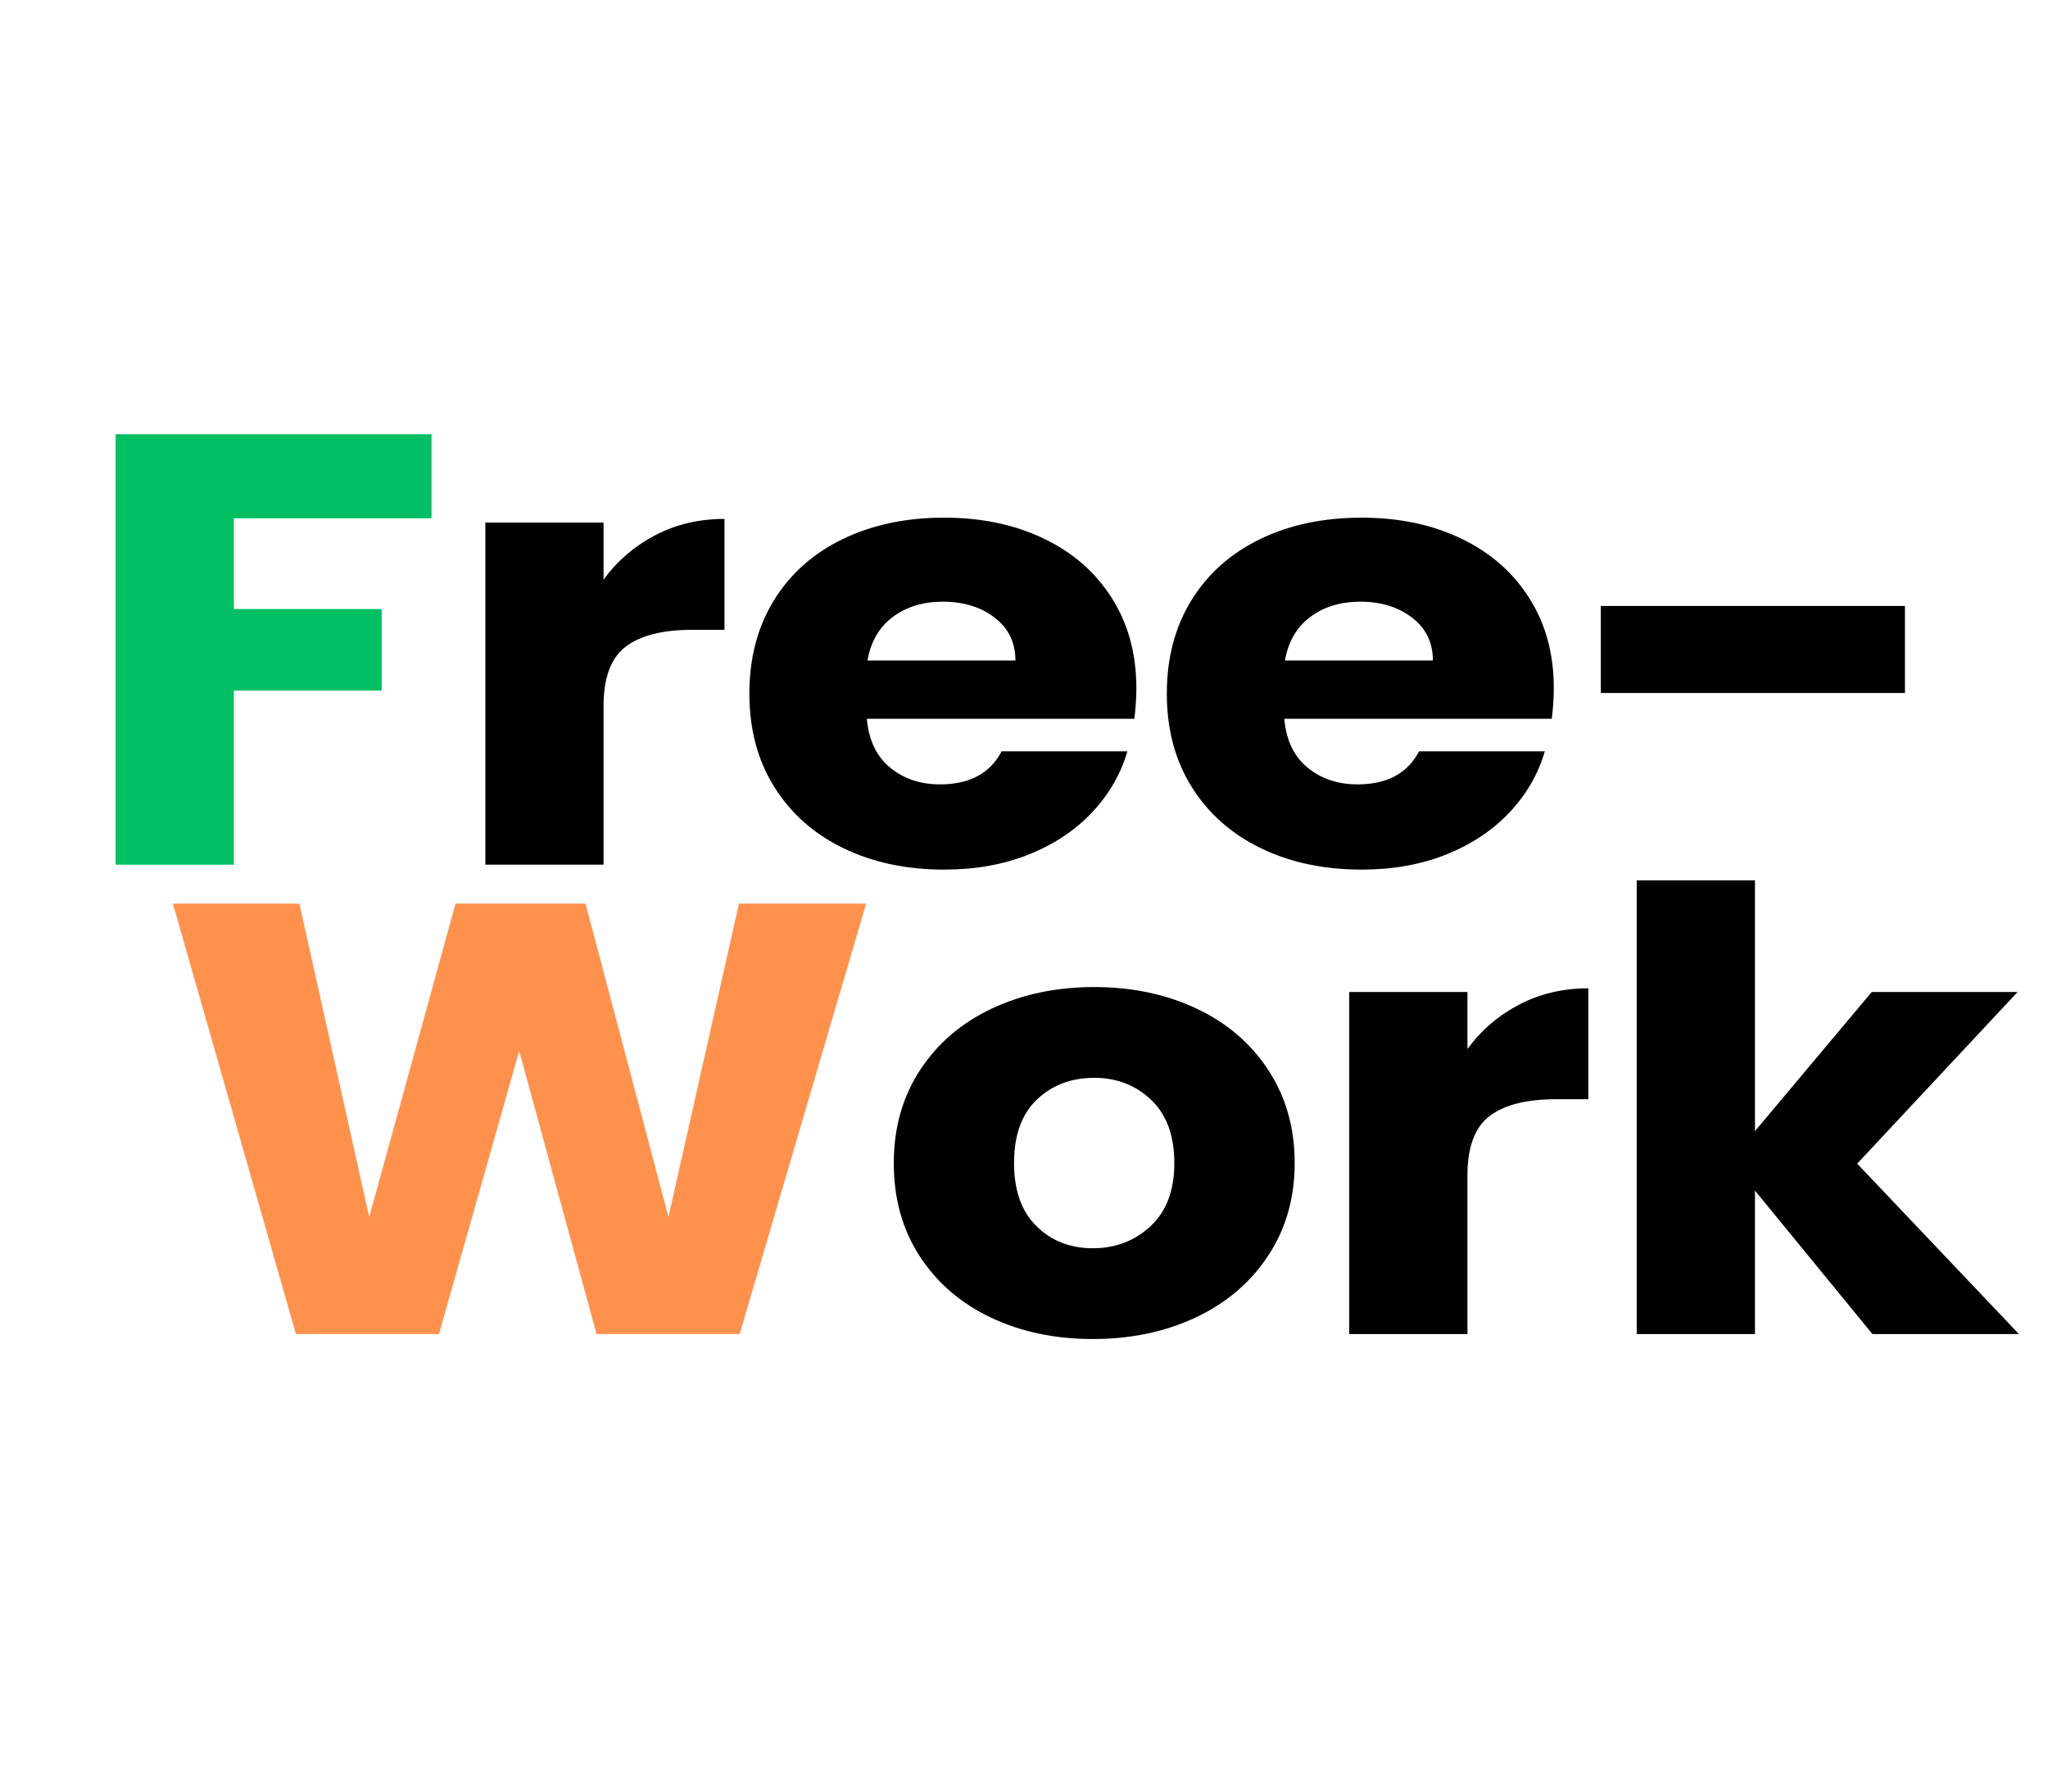 <svg width="72" height="63" viewBox="0 0 72 63" fill="none" xmlns="http://www.w3.org/2000/svg">
<path d="M15.171 15.27V18.226H8.222V21.416H13.419V24.285H8.222V30.406H4.065V15.27H15.171Z" fill="#00BF63"/>
<path d="M21.219 20.381C21.704 19.72 22.311 19.199 23.038 18.819C23.768 18.438 24.578 18.247 25.47 18.247V22.148H24.328C23.291 22.148 22.513 22.346 21.994 22.741C21.477 23.137 21.219 23.831 21.219 24.823V30.406H17.063V18.376H21.219V20.381Z" fill="black"/>
<path d="M39.95 24.198C39.95 24.543 39.927 24.901 39.879 25.274H30.475C30.54 26.022 30.811 26.593 31.288 26.988C31.768 27.384 32.355 27.582 33.051 27.582C34.087 27.582 34.807 27.195 35.214 26.419H39.634C39.407 27.208 38.998 27.92 38.406 28.553C37.816 29.185 37.076 29.681 36.184 30.041C35.295 30.4 34.298 30.579 33.197 30.579C31.869 30.579 30.686 30.329 29.649 29.826C28.612 29.322 27.801 28.603 27.218 27.668C26.636 26.734 26.345 25.642 26.345 24.392C26.345 23.142 26.632 22.048 27.206 21.114C27.781 20.179 28.587 19.461 29.623 18.959C30.66 18.454 31.851 18.203 33.197 18.203C34.508 18.203 35.673 18.448 36.693 18.938C37.715 19.426 38.513 20.123 39.087 21.03C39.662 21.935 39.95 22.991 39.95 24.198ZM35.699 23.227C35.699 22.596 35.455 22.093 34.968 21.72C34.483 21.346 33.877 21.158 33.149 21.158C32.451 21.158 31.863 21.338 31.386 21.696C30.908 22.055 30.612 22.565 30.498 23.227H35.699Z" fill="black"/>
<path d="M54.626 24.198C54.626 24.543 54.602 24.901 54.555 25.274H45.151C45.216 26.022 45.486 26.593 45.964 26.988C46.443 27.384 47.031 27.582 47.727 27.582C48.763 27.582 49.483 27.195 49.89 26.419H54.309C54.083 27.208 53.673 27.92 53.082 28.553C52.492 29.185 51.751 29.681 50.86 30.041C49.97 30.4 48.974 30.579 47.872 30.579C46.545 30.579 45.362 30.329 44.325 29.826C43.288 29.322 42.477 28.603 41.893 27.668C41.311 26.734 41.021 25.642 41.021 24.392C41.021 23.142 41.308 22.048 41.882 21.114C42.457 20.179 43.263 19.461 44.298 18.959C45.335 18.454 46.527 18.203 47.872 18.203C49.184 18.203 50.349 18.448 51.369 18.938C52.39 19.426 53.188 20.123 53.762 21.03C54.338 21.935 54.626 22.991 54.626 24.198ZM50.375 23.227C50.375 22.596 50.131 22.093 49.644 21.72C49.159 21.346 48.553 21.158 47.825 21.158C47.127 21.158 46.539 21.338 46.062 21.696C45.584 22.055 45.288 22.565 45.174 23.227H50.375Z" fill="black"/>
<path d="M66.971 21.308V24.369H56.279V21.308H66.971Z" fill="black"/>
<path d="M30.45 31.776L26.003 46.912H20.974L18.253 36.953L15.433 46.912H10.404L6.079 31.776H10.525L12.981 42.794L16.016 31.776H20.584L23.501 42.794L25.98 31.776H30.45Z" fill="#FF914D"/>
<path d="M38.419 47.086C37.091 47.086 35.897 46.835 34.836 46.332C33.775 45.828 32.941 45.109 32.334 44.174C31.726 43.24 31.422 42.148 31.422 40.898C31.422 39.661 31.73 38.572 32.345 37.63C32.961 36.689 33.802 35.967 34.872 35.465C35.941 34.961 37.139 34.709 38.469 34.709C39.796 34.709 40.994 34.961 42.063 35.465C43.132 35.967 43.975 36.689 44.59 37.63C45.207 38.572 45.516 39.661 45.516 40.898C45.516 42.134 45.203 43.223 44.578 44.164C43.955 45.106 43.105 45.828 42.028 46.332C40.951 46.835 39.748 47.086 38.419 47.086ZM38.419 43.894C39.213 43.894 39.89 43.636 40.448 43.119C41.006 42.601 41.285 41.861 41.285 40.898C41.285 39.934 41.014 39.194 40.472 38.678C39.929 38.16 39.262 37.901 38.469 37.901C37.658 37.901 36.986 38.157 36.452 38.667C35.917 39.176 35.65 39.921 35.65 40.898C35.65 41.861 35.913 42.601 36.44 43.119C36.966 43.636 37.626 43.894 38.419 43.894Z" fill="black"/>
<path d="M51.59 36.887C52.075 36.226 52.682 35.705 53.41 35.325C54.139 34.944 54.949 34.753 55.841 34.753V38.654H54.699C53.662 38.654 52.884 38.852 52.365 39.247C51.848 39.643 51.59 40.337 51.59 41.329V46.912H47.434V34.882H51.59V36.887Z" fill="black"/>
<path d="M65.828 46.912L61.698 41.867V46.912H57.541V30.957H61.698V39.775L65.804 34.882H70.931L65.292 40.919L70.978 46.912H65.828Z" fill="black"/>
</svg>
